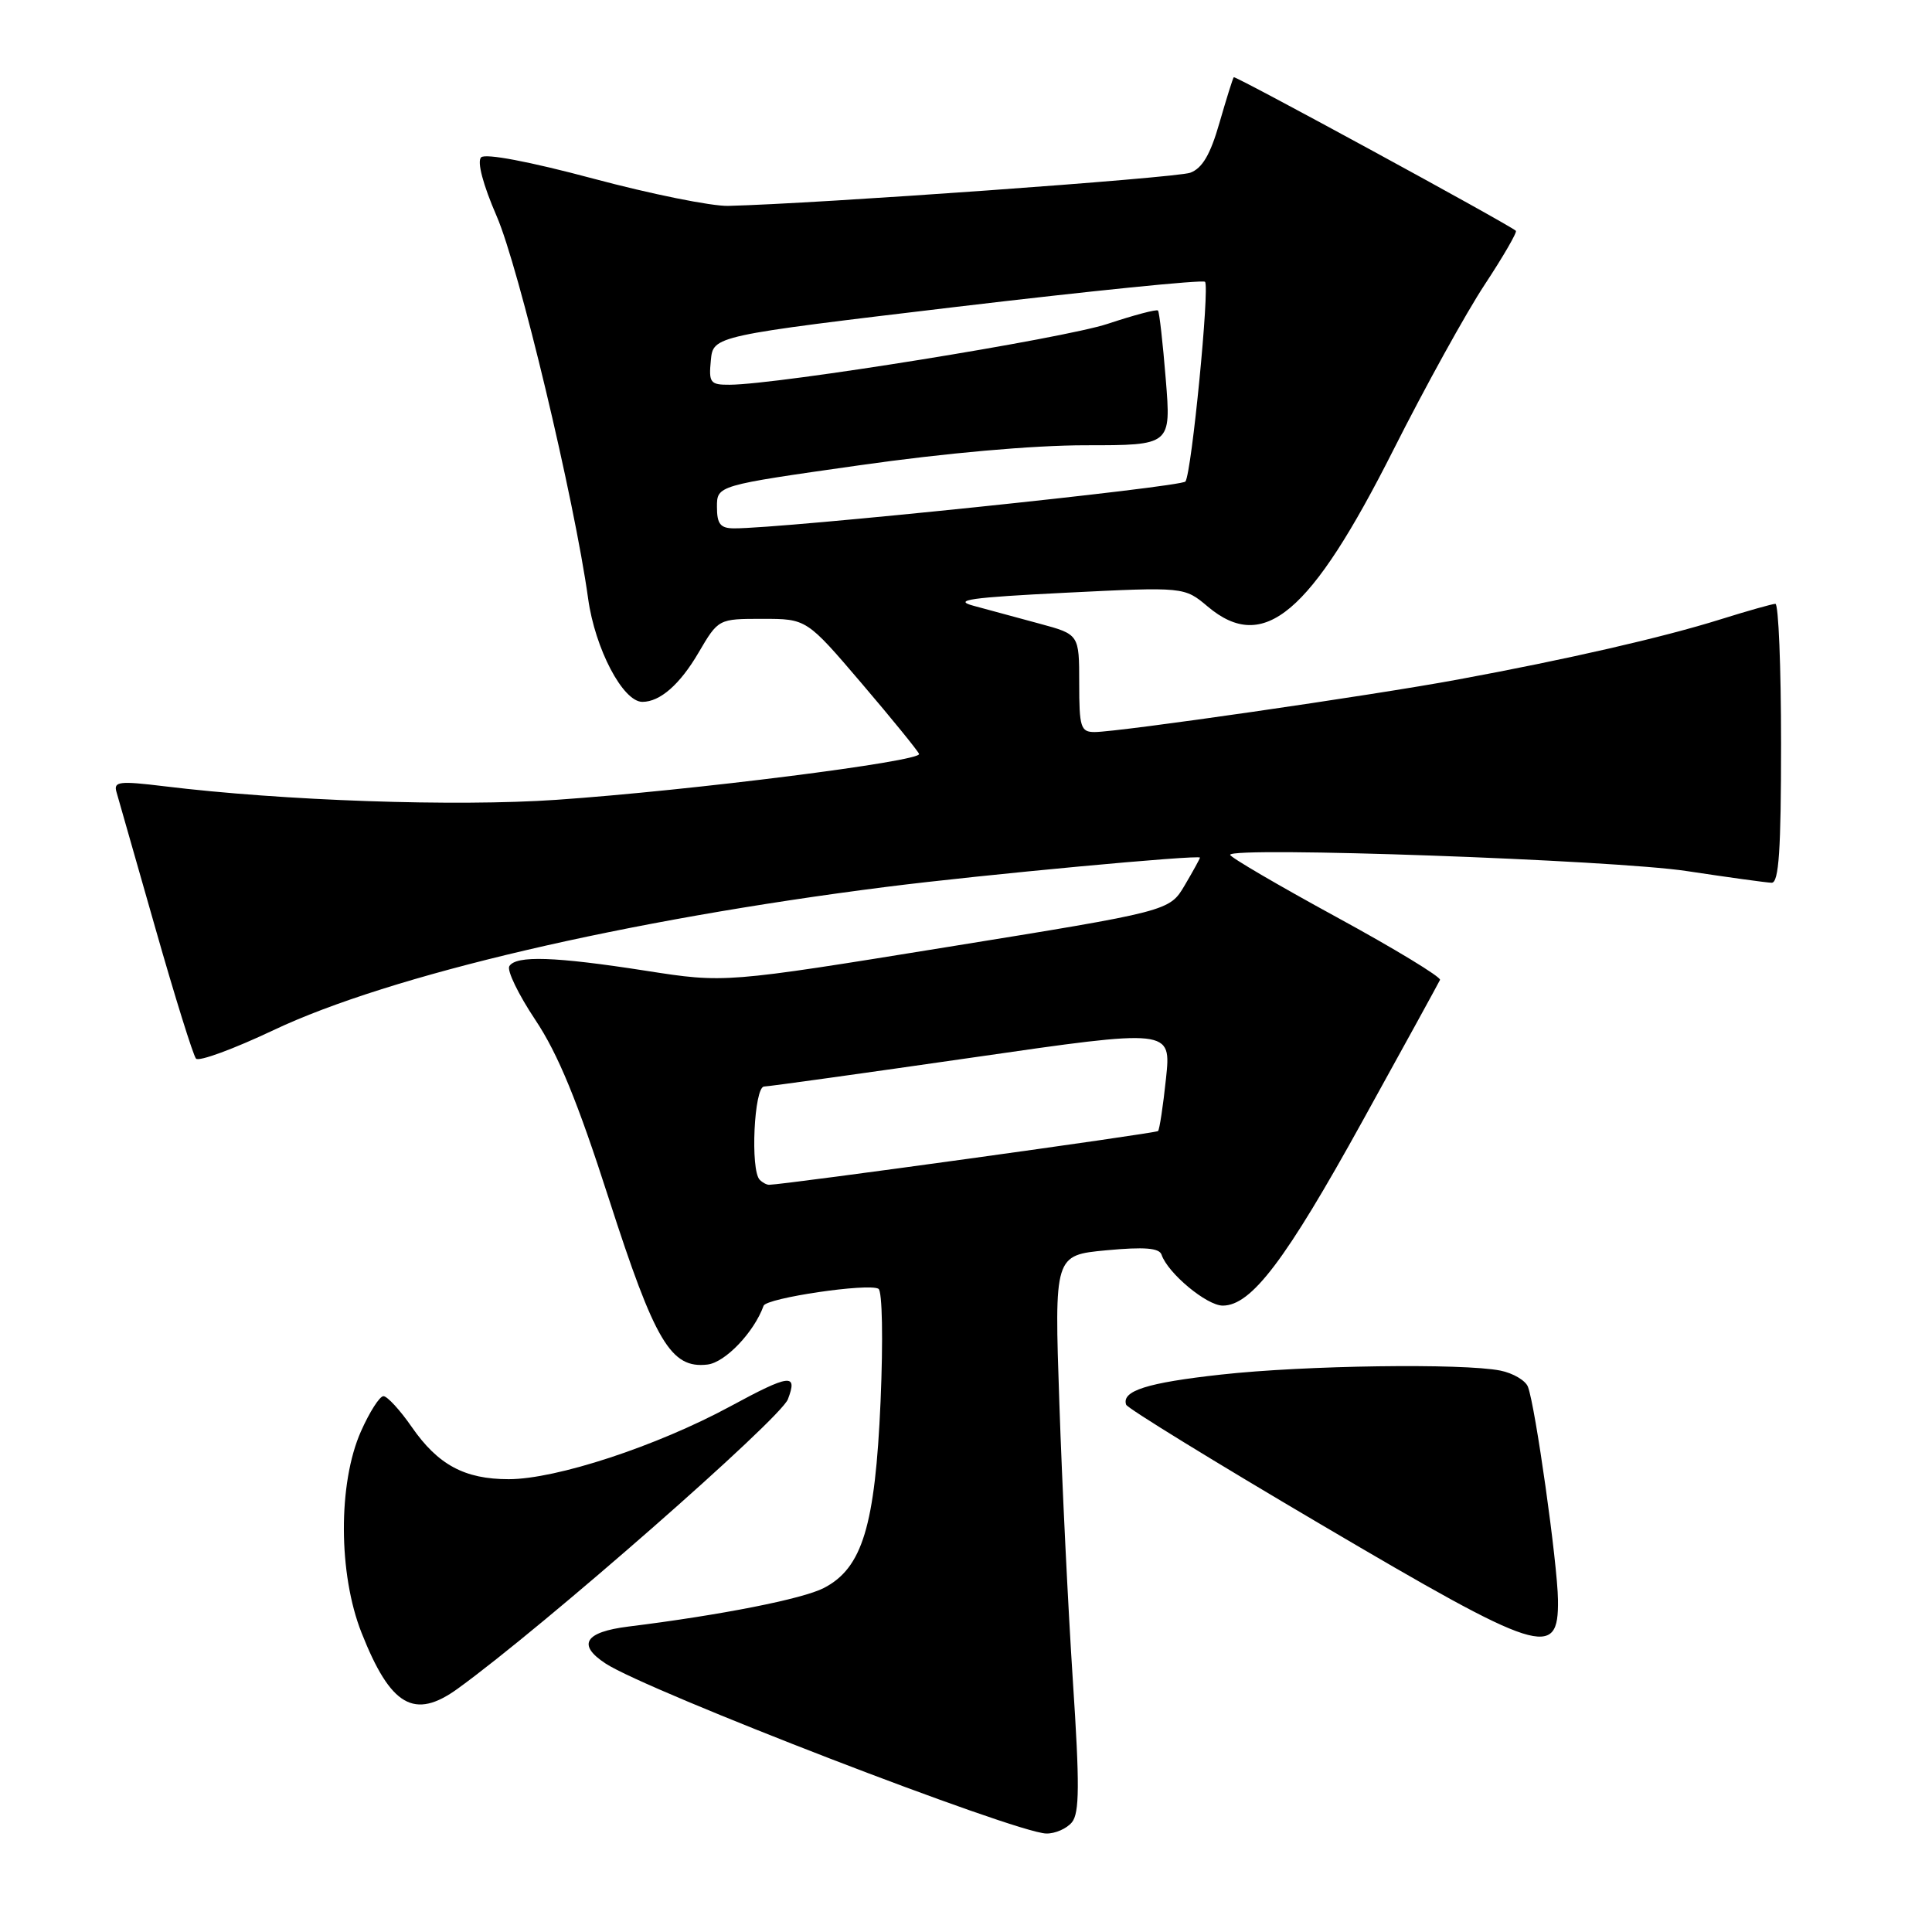 <?xml version="1.0" encoding="UTF-8" standalone="no"?>
<!DOCTYPE svg PUBLIC "-//W3C//DTD SVG 1.1//EN" "http://www.w3.org/Graphics/SVG/1.1/DTD/svg11.dtd" >
<svg xmlns="http://www.w3.org/2000/svg" xmlns:xlink="http://www.w3.org/1999/xlink" version="1.1" viewBox="0 0 256 256">
 <g >
 <path fill="currentColor"
d=" M 142.03 241.47 C 143.04 240.25 143.07 236.49 142.16 222.72 C 141.54 213.25 140.73 196.68 140.37 185.91 C 139.70 166.32 139.70 166.32 146.60 165.67 C 151.64 165.20 153.61 165.36 153.91 166.25 C 154.74 168.71 159.90 173.00 162.02 173.00 C 165.81 173.00 170.34 167.02 180.56 148.51 C 186.03 138.62 190.64 130.21 190.81 129.84 C 190.97 129.47 184.79 125.71 177.06 121.50 C 169.33 117.28 163.00 113.58 163.00 113.27 C 163.00 112.14 213.77 113.94 223.50 115.42 C 229.00 116.25 234.06 116.95 234.75 116.97 C 235.71 116.99 236.00 112.65 236.00 98.50 C 236.00 88.33 235.66 80.01 235.25 80.01 C 234.84 80.02 231.57 80.94 228.00 82.06 C 220.39 84.45 207.65 87.37 193.19 90.04 C 181.76 92.16 148.24 97.00 145.04 97.00 C 143.20 97.00 143.00 96.38 143.00 90.53 C 143.00 84.06 143.00 84.06 137.75 82.64 C 134.86 81.86 130.93 80.79 129.00 80.27 C 126.18 79.51 128.56 79.17 141.21 78.54 C 156.93 77.76 156.93 77.76 160.04 80.38 C 167.45 86.61 173.65 81.38 184.63 59.62 C 188.82 51.31 194.27 41.44 196.74 37.70 C 199.21 33.95 201.06 30.75 200.86 30.58 C 199.80 29.66 163.68 10.00 163.48 10.23 C 163.35 10.38 162.50 13.11 161.58 16.29 C 160.38 20.48 159.31 22.30 157.71 22.89 C 155.82 23.58 108.19 27.00 96.50 27.28 C 94.30 27.34 86.24 25.71 78.58 23.66 C 70.13 21.40 64.30 20.30 63.75 20.85 C 63.19 21.41 64.00 24.47 65.81 28.64 C 68.76 35.42 76.10 66.12 77.93 79.32 C 78.85 85.97 82.54 93.00 85.12 93.00 C 87.46 93.00 90.10 90.69 92.56 86.48 C 95.19 82.00 95.19 82.00 101.03 82.00 C 106.88 82.00 106.88 82.00 114.19 90.57 C 118.21 95.28 121.62 99.48 121.78 99.90 C 122.13 100.88 91.56 104.75 73.73 105.98 C 60.37 106.90 37.52 106.11 21.74 104.18 C 15.82 103.46 15.03 103.55 15.43 104.93 C 15.68 105.79 18.00 113.92 20.59 123.00 C 23.17 132.07 25.60 139.85 25.97 140.27 C 26.34 140.70 30.96 139.00 36.24 136.50 C 51.65 129.20 82.90 121.89 117.50 117.51 C 130.10 115.91 159.00 113.22 159.00 113.64 C 159.00 113.77 158.09 115.43 156.98 117.31 C 154.96 120.73 154.96 120.73 125.50 125.49 C 96.03 130.26 96.03 130.26 85.58 128.63 C 73.53 126.75 68.38 126.58 67.49 128.02 C 67.14 128.58 68.70 131.79 70.94 135.15 C 73.94 139.64 76.53 145.94 80.68 158.85 C 86.79 177.82 88.90 181.38 93.74 180.81 C 96.09 180.54 99.92 176.53 101.18 173.02 C 101.55 171.99 115.07 169.99 116.40 170.77 C 116.91 171.07 117.03 177.50 116.68 185.69 C 115.96 202.20 114.27 207.78 109.16 210.42 C 106.35 211.87 95.53 214.01 83.25 215.53 C 77.48 216.25 76.44 217.94 80.25 220.43 C 85.83 224.08 134.46 242.84 138.63 242.95 C 139.80 242.98 141.33 242.31 142.03 241.47 Z  M 60.66 223.75 C 72.07 215.49 103.39 188.03 104.40 185.41 C 105.73 181.94 104.67 182.07 96.75 186.36 C 87.00 191.63 73.70 196.00 67.40 196.00 C 61.56 196.00 58.03 194.10 54.55 189.07 C 53.00 186.83 51.31 185.00 50.81 185.00 C 50.30 185.00 48.96 187.11 47.82 189.68 C 44.78 196.55 44.82 208.56 47.91 216.36 C 51.76 226.10 54.90 227.92 60.66 223.75 Z  M 206.44 212.00 C 206.38 207.17 203.44 186.30 202.46 183.76 C 202.14 182.92 200.49 181.95 198.81 181.61 C 193.83 180.62 172.86 180.91 161.79 182.14 C 151.98 183.22 148.59 184.30 149.22 186.13 C 149.37 186.59 160.97 193.72 175.00 201.98 C 204.23 219.20 206.54 219.93 206.44 212.00 Z  M 100.67 156.33 C 99.40 155.06 99.92 144.00 101.25 143.97 C 101.94 143.95 114.36 142.22 128.85 140.13 C 155.20 136.32 155.20 136.32 154.50 142.91 C 154.12 146.53 153.64 149.67 153.45 149.87 C 153.16 150.17 103.97 156.97 101.92 156.99 C 101.60 157.00 101.03 156.70 100.67 156.33 Z  M 95.00 67.17 C 95.00 64.33 95.00 64.33 113.75 61.67 C 125.23 60.03 136.90 59.00 143.84 59.00 C 155.18 59.00 155.18 59.00 154.47 50.25 C 154.08 45.44 153.62 41.34 153.44 41.15 C 153.27 40.95 150.27 41.75 146.77 42.91 C 140.91 44.86 103.14 50.95 96.69 50.98 C 94.11 51.00 93.90 50.72 94.19 47.75 C 94.50 44.50 94.50 44.50 126.82 40.65 C 144.60 38.54 159.38 37.04 159.67 37.34 C 160.31 37.98 157.91 62.56 157.08 63.80 C 156.58 64.54 103.59 70.05 97.25 70.01 C 95.45 70.00 95.00 69.43 95.00 67.17 Z "/>
</g>
</svg>